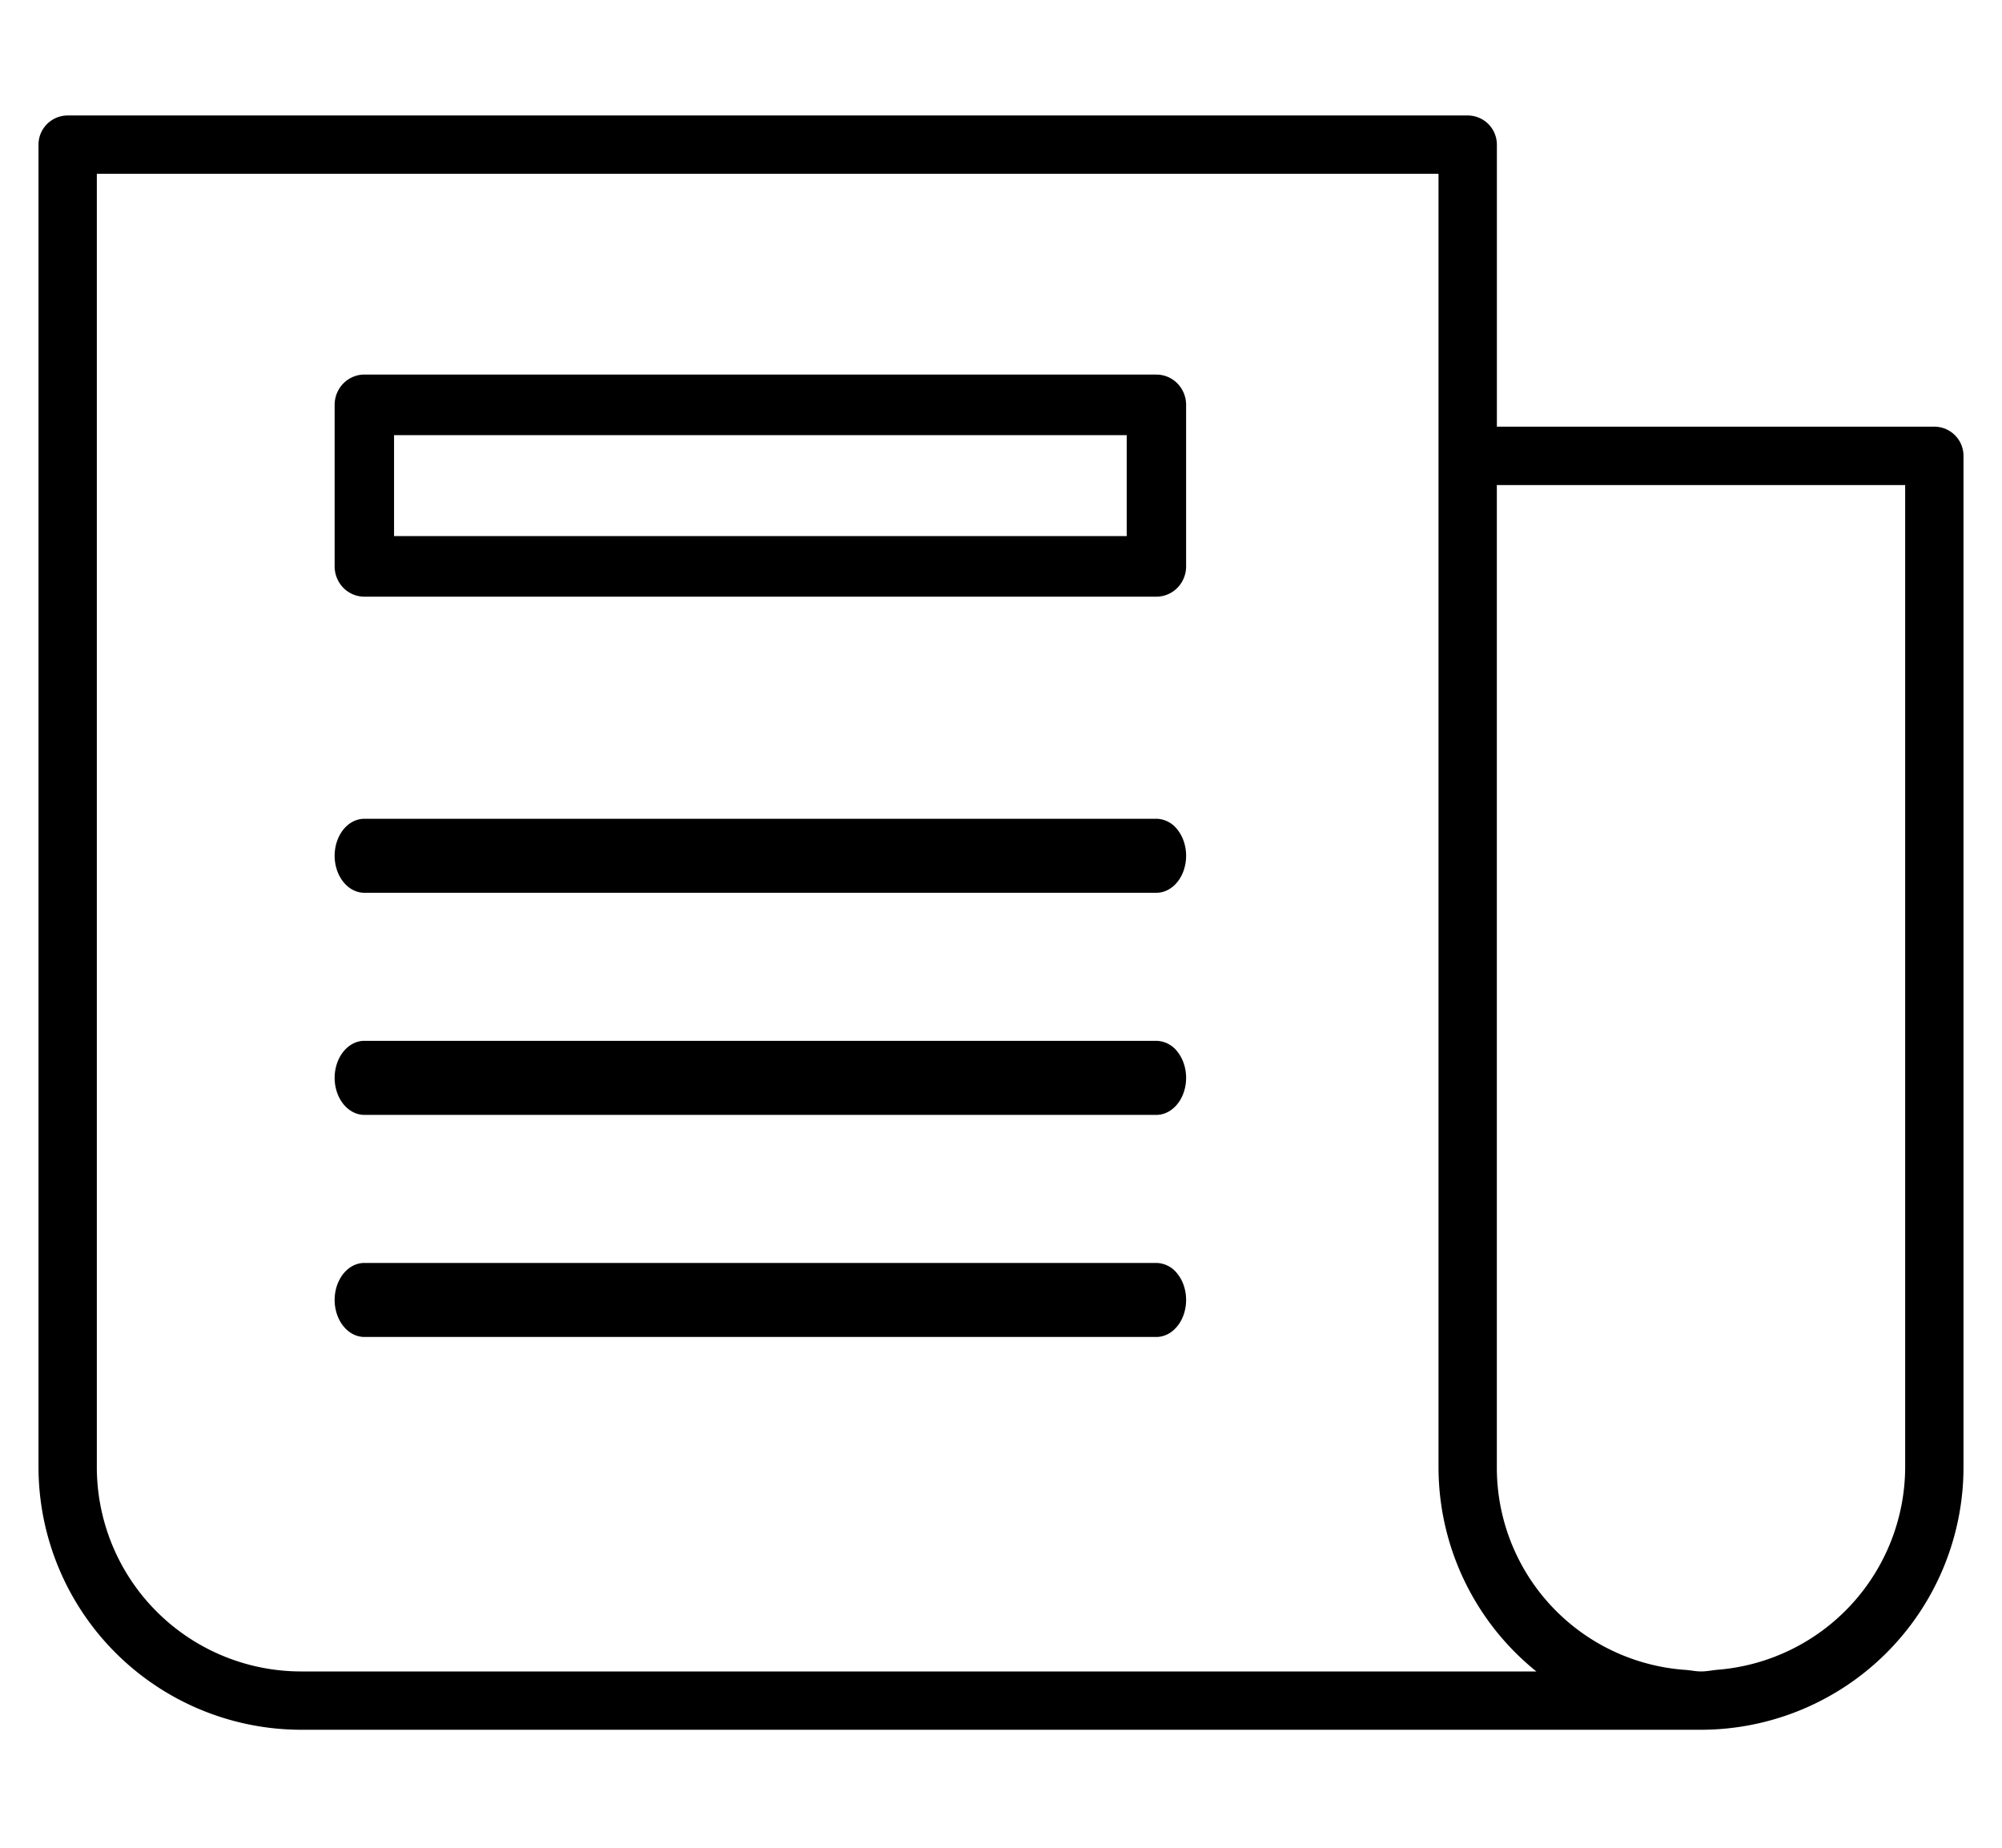 <?xml version="1.0" encoding="utf-8"?><svg width="52" height="48" fill="none" xmlns="http://www.w3.org/2000/svg" viewBox="0 0 52 48"><path d="M50.242 11.084H38.88V3.758A.758.758 0 0038.12 3H1.758A.758.758 0 001 3.758v34.357a6.83 6.83 0 006.818 6.82h36.364A6.825 6.825 0 0051 38.115V11.842a.758.758 0 00-.758-.758zM7.818 43.42a5.308 5.308 0 01-5.303-5.305v-33.6h34.849v33.6a6.812 6.812 0 002.542 5.305H7.818zm41.667-5.305a5.296 5.296 0 01-4.857 5.26c-.15.012-.294.045-.446.045-.137 0-.265-.03-.4-.04a5.264 5.264 0 01-4.903-5.265V12.6h10.606v25.515z" fill="currentColor"/><path d="M30.036 32.808H9.464c-.205 0-.401.101-.546.281-.144.18-.226.425-.226.68 0 .255.082.5.226.68.145.18.341.282.546.282h20.572c.205 0 .401-.102.546-.282.145-.18.226-.425.226-.68 0-.255-.081-.5-.226-.68a.704.704 0 00-.546-.281zM30.036 27.038H9.464c-.205 0-.401.102-.546.282-.144.18-.226.425-.226.68 0 .255.082.5.226.68.145.18.341.282.546.282h20.572c.205 0 .401-.102.546-.282.145-.18.226-.425.226-.68 0-.255-.081-.5-.226-.68a.704.704 0 00-.546-.282zM30.036 21.27H9.464c-.205 0-.401.1-.546.28-.144.181-.226.426-.226.68 0 .256.082.5.226.68.145.181.341.282.546.282h20.572c.205 0 .401-.101.546-.281.145-.18.226-.425.226-.68 0-.255-.081-.5-.226-.68a.704.704 0 00-.546-.282zM30.036 9.73H9.464c-.205 0-.4.084-.546.231a.795.795 0 00-.226.556v4.196c0 .209.082.409.226.557.145.147.341.23.546.23h20.572c.205 0 .401-.083.546-.23a.795.795 0 00.226-.557v-4.195a.795.795 0 00-.226-.557.764.764 0 00-.546-.23zm-.771 4.197h-19.03v-2.623h19.03v2.623z" fill="currentColor"/></svg>